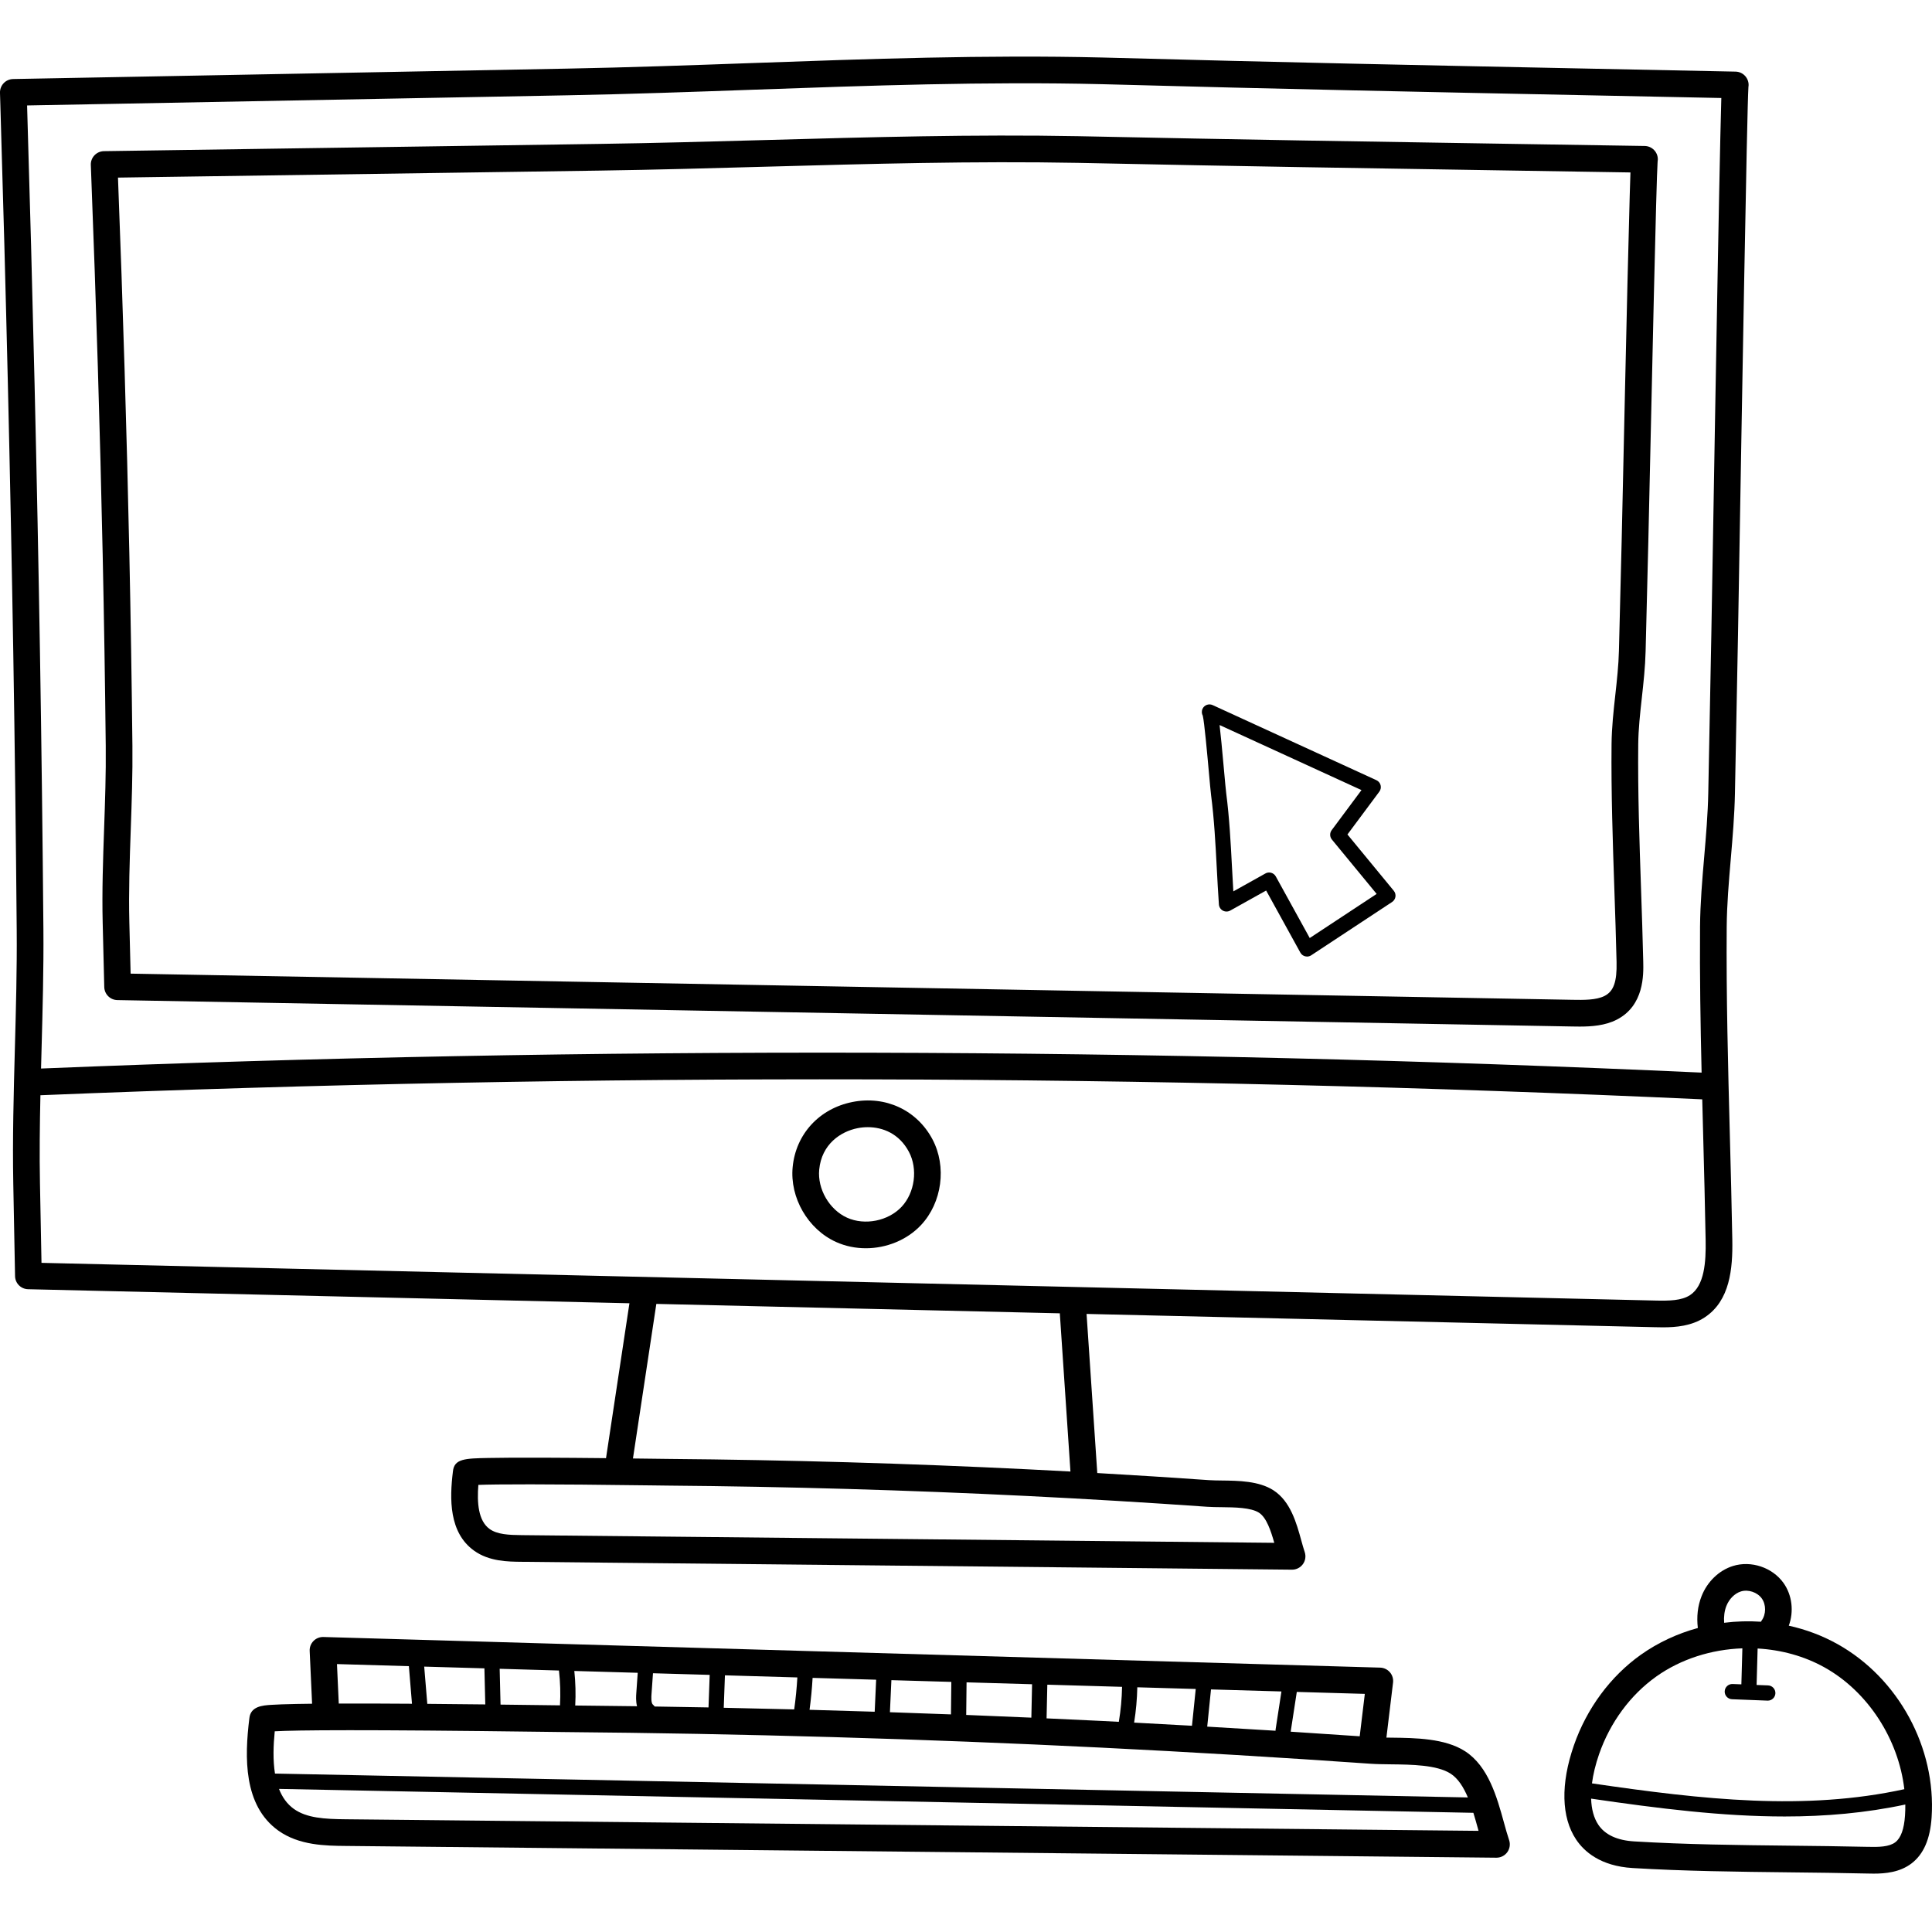 <svg height="512pt" viewBox="0 -15 512 512" width="512pt" xmlns="http://www.w3.org/2000/svg"><path d="m357.09 206.145 8.449-11.352c.363-.488.488-1.113.336-1.707-.152-.59-.562-1.078-1.117-1.332l-43.398-19.898c-1-.457-2.188-.031-2.664.961-.293.613-.25 1.301.055 1.855.41 1.66 1.184 10.207 1.605 14.867.262 2.914.469 5.219.594 6.18.824 6.34 1.172 12.941 1.508 19.324.168 3.168.34 6.445.566 9.652.051.688.449 1.305 1.055 1.633.609.324 1.344.32 1.945-.016l9.52-5.312 9.066 16.453c.273.496.738.852 1.285.984.16.039.324.062.484.062.395 0 .781-.117 1.113-.336l21.43-14.125c.48-.316.801-.82.887-1.387.086-.566-.074-1.141-.438-1.586zm-9.996 27.441-8.992-16.316c-.258-.473-.695-.82-1.211-.969-.184-.051-.371-.078-.559-.078-.34 0-.68.086-.984.258l-8.5 4.746c-.129-2.141-.242-4.293-.355-6.398-.34-6.457-.691-13.137-1.535-19.633-.113-.883-.328-3.262-.578-6.023-.523-5.773-.879-9.543-1.176-12.027l37.605 17.238-7.902 10.621c-.551.746-.527 1.773.062 2.488l11.859 14.406zm0 0"/><path d="m27.207 131.711c.363 17.195.641 34.367.816 51.035.078 7.23-.18 14.625-.43 21.777-.289 8.223-.586 16.727-.379 25.078l.418 16.984c.051 1.895 1.578 3.414 3.473 3.449l385.566 6.996c.621.012 1.281.023 1.973.023 3.062 0 6.707-.238 9.805-1.828 7.297-3.738 7.109-11.93 7.027-15.426-.148-6.418-.367-12.945-.582-19.254-.43-12.574-.871-25.574-.742-38.301.039-4.031.484-8.074.957-12.352.438-3.98.891-8.094.996-12.238l.723-29.207c.043-1.742.16-7.07.324-14.43.539-24.602 1.793-81.816 2.133-86.152.039-.199.059-.406.059-.617.016-1.941-1.535-3.531-3.477-3.562l-34.289-.543c-37.137-.582-75.539-1.188-113.254-2l-2.586-.051c-27.559-.52-55.633.262-82.781 1.016-14.43.398-29.352.816-44.008 1.027l-89.758 1.312-.652.012-40.992.598c-.949.016-1.855.41-2.512 1.102s-1.004 1.617-.965 2.57l.078 2.027c1.348 34.719 2.379 68.688 3.059 100.953zm412.027-103.617c-.074.312-.203.621-.375.914.164-.281.293-.59.375-.914zm-2.805 2.609c.203-.035.398-.09.586-.156-.188.066-.383.121-.586.156zm-277.383-.496c14.703-.215 29.648-.633 44.102-1.035 27.07-.75 55.059-1.523 82.453-1.012l2.566.051c37.738.812 76.148 1.418 113.293 2l30.625.488c-.059 1.562-.121 3.594-.188 5.988-.172 5.922-.379 14.113-.598 23.191-.434 18.145-.906 39.824-1.219 53.984-.16 7.348-.277 12.668-.32 14.406l-.727 29.211c-.094 3.84-.531 7.805-.953 11.637-.473 4.262-.957 8.672-1 13.055-.129 12.883.316 25.961.746 38.613.215 6.289.434 12.797.582 19.176.117 5.219-.773 7.738-3.184 8.973-2.223 1.137-5.664 1.074-8.426 1.027l-382.184-6.938-.336-13.602c-.203-8.137.09-16.535.375-24.656.254-7.23.516-14.707.438-22.102-.18-16.691-.453-33.883-.816-51.105-.676-31.816-1.688-65.281-3.008-99.492zm0 0"/><path d="m225.887 277.043c-8.773 1.746-14.988 8.512-15.824 17.242-.781 8.137 4.055 16.484 11.504 19.855 2.48 1.121 5.184 1.66 7.898 1.66 5.426 0 10.879-2.164 14.609-6.137 5.59-5.961 6.867-15.527 3.031-22.746-4.117-7.746-12.445-11.621-21.219-9.875zm13.031 27.785c-3.531 3.758-9.738 4.996-14.441 2.871-4.699-2.125-7.871-7.602-7.379-12.738.645-6.738 5.676-10.094 10.168-10.984.859-.172 1.773-.266 2.711-.266 3.953 0 8.316 1.691 10.887 6.523 2.422 4.555 1.586 10.828-1.945 14.594zm0 0"/><path d="m398.539 467.918c-1.824-6.602-4.09-14.816-10.27-18.816-5.32-3.441-13.199-3.531-19.527-3.605-.449-.004-.891-.008-1.328-.016l1.758-14.586c.117-.984-.184-1.977-.832-2.727-.648-.754-1.582-1.199-2.574-1.23l-280.066-8.117c-.988-.027-1.934.352-2.621 1.055-.691.699-1.059 1.656-1.012 2.637l.641 13.992c-1.531.016-2.926.039-4.188.062-2.906.059-5.16.137-6.707.238-2.152.145-5.398.355-5.727 3.531-1.293 10.391-1.578 23.148 7.656 29.777 5.508 3.957 12.594 4.027 17.766 4.078l305.039 3.117h.035c1.133 0 2.199-.543 2.863-1.461.672-.93.852-2.125.484-3.211-.469-1.379-.918-3.004-1.391-4.719zm-38.203-22.785c-6.082-.422-12.18-.828-18.293-1.219l1.621-10.539 18.027.52zm-247.098-8.594-.82-9.871 15.957.461.23 9.562c-4.777-.055-10.027-.109-15.367-.152zm19.41.199-.23-9.492 15.711.457c.352 3.062.445 6.156.273 9.23-1.035-.012-2.656-.031-4.742-.059-2.836-.039-6.633-.086-11.012-.137zm19.555-8.918 16.801.488-.379 5.387c-.055.77-.148 2.125.195 3.473-5.465-.078-10.926-.141-16.379-.191.164-3.051.082-6.117-.238-9.156zm21.289 9.422c-.121-.176-.262-.34-.441-.477-.562-.43-.438-2.203-.398-2.785l.395-5.555 15.027.434-.312 8.625c-4.758-.09-9.516-.168-14.27-.242zm18.621-8.266 19.195.559c-.164 2.828-.441 5.664-.836 8.473-6.227-.16-12.449-.305-18.672-.434zm23.234.676 16.84.488-.383 8.484c-5.758-.184-11.512-.355-17.266-.512.379-2.805.648-5.637.809-8.461zm20.879.605 15.883.461-.094 8.613c-5.391-.207-10.777-.398-16.176-.578zm19.922.578 17.363.504-.191 8.855c-5.75-.25-11.504-.492-17.266-.719zm21.402.621 19.809.574c-.059 3.105-.344 6.211-.859 9.27-1.434-.074-2.875-.152-4.305-.223-4.938-.246-9.887-.473-14.84-.695zm23.848.691 15.484.449-.996 9.746c-5.117-.289-10.227-.566-15.332-.832.496-3.094.781-6.227.844-9.363zm19.52.664c.004-.031 0-.066 0-.098l18.676.539-1.547 10.078c-.016.113-.016.223-.016.332-6.035-.379-12.07-.742-18.105-1.09zm-231.617-6.816 19.055.555.824 9.961c-3.207-.023-6.406-.039-9.512-.051-3.613-.012-6.906-.012-9.891-.004zm-16.492 17.816c5.723-.328 23.445-.484 70.758.129 2.758.035 4.715.062 5.578.07 47.367.395 95.379 1.785 142.699 4.125 23.66 1.172 47.637 2.609 71.258 4.266 1.691.117 3.57.141 5.559.164 5.418.062 12.164.141 15.77 2.473 1.988 1.285 3.43 3.594 4.57 6.301l-316.129-6.324c-.562-3.527-.434-7.461-.062-11.203zm18.77 23.312c-5.484-.055-10.301-.301-13.715-2.754-1.84-1.32-3.094-3.156-3.926-5.293l316.523 6.336c.453 1.457.863 2.945 1.262 4.383.035.133.074.262.109.395zm0 0"/><path d="m160.602 371.426c-5.344-.055-11.336-.105-16.883-.125-6.07-.02-10.852.008-14.211.074-6.262.121-9.145.18-9.477 3.57-.902 7.27-1.066 16.211 5.605 21 3.988 2.863 8.945 2.914 12.562 2.949l204.184 2.086h.035c1.133 0 2.195-.543 2.863-1.461.672-.926.852-2.125.484-3.207-.305-.895-.602-1.965-.914-3.098-1.27-4.609-2.855-10.344-7.363-13.262-3.844-2.488-9.309-2.551-13.695-2.602-1.242-.016-2.414-.027-3.371-.094-9.805-.691-19.715-1.316-29.629-1.883l-2.84-42.168 150.512 3.516c.703.02 1.453.035 2.234.035 3.469 0 7.59-.344 11.09-2.652 6.672-4.406 7.43-12.871 7.293-20.574-.164-9.23-.414-18.617-.652-27.695-.477-18.121-.973-36.855-.832-55.223.047-5.918.551-11.793 1.082-18.012.484-5.676.988-11.551 1.102-17.41l.812-42.039c.047-2.504.176-10.156.355-20.734.609-35.781 2.031-119.129 2.402-124.301.031-.184.047-.375.051-.566.02-1.938-1.527-3.531-3.465-3.57l-38.836-.793c-41.348-.84-84.102-1.711-126.094-2.871l-2.891-.074c-30.828-.746-62.219.375-92.578 1.461-16.125.578-32.805 1.172-49.18 1.48l-101.066 1.902-45.398.852-.426.012c-.945.016-1.844.41-2.492 1.094-.652.684-1.004 1.602-.977 2.547l.09 2.91c1.512 50.008 2.664 98.914 3.43 145.355.406 24.762.711 49.48.91 73.477.09 10.461-.203 21.133-.484 31.453-.32 11.805-.652 24.008-.422 35.953l.469 24.453c.035 1.895 1.559 3.422 3.453 3.465l159.363 3.723zm302.707-363.102c-.074.34-.211.68-.406 1 .184-.309.324-.645.406-1zm-2.648 2.633c.254-.055.5-.145.73-.25-.227.105-.473.191-.73.25zm-136.949 373.461c3.48.039 7.809.09 9.938 1.469 1.988 1.289 3.148 4.797 4.047 7.977l-199.422-2.035c-3.473-.035-6.504-.184-8.516-1.625-3.051-2.191-3.359-7.047-2.988-11.691 4.625-.18 16.875-.25 46.32.137 1.824.023 3.117.039 3.691.047 31.691.262 63.812 1.191 95.473 2.758 15.875.789 31.914 1.746 47.672 2.855 1.168.082 2.438.094 3.785.109zm-40.031-9.449c-3.695-.199-7.391-.395-11.074-.574-31.754-1.574-63.977-2.504-95.766-2.77-.566-.004-1.852-.023-3.656-.047-1.469-.02-3.324-.043-5.445-.066l6.195-40.965 106.926 2.496zm-133.188-364.715c16.438-.309 33.145-.906 49.301-1.484 30.254-1.082 61.539-2.199 92.152-1.461l2.867.074c42.02 1.164 84.789 2.031 126.148 2.871l35.207.719c0 .043-.004.086-.004.129-.074 2.387-.156 5.84-.254 10.109-.191 8.527-.422 20.32-.664 33.383-.484 26.121-1.016 57.336-1.363 77.703-.18 10.57-.309 18.219-.359 20.719l-.812 42.039c-.105 5.625-.598 11.379-1.074 16.945-.523 6.078-1.059 12.367-1.109 18.562-.098 12.852.113 25.852.414 38.691-145.984-6.668-294.027-7.031-440.066-1.082.047-1.734.09-3.473.137-5.191.281-10.383.574-21.121.488-31.707-.203-24.016-.508-48.754-.914-73.535-.762-46.27-1.91-94.98-3.41-144.789zm-139.902 288.348c-.148-7.711-.051-15.559.121-23.352 146.145-5.965 294.305-5.602 440.402 1.086.082 3.242.164 6.477.25 9.684.238 9.066.484 18.438.648 27.641.105 5.777-.305 12.027-4.117 14.547-2.258 1.488-5.531 1.535-9.266 1.449l-427.633-9.988zm0 0"/><path d="m486.977 420.711c-4.062-2.27-8.426-3.895-12.93-4.887 1.375-3.707.914-8.082-1.402-11.324-2.945-4.121-8.59-6.008-13.422-4.488-3.676 1.156-6.777 4.148-8.301 8.008-1.012 2.559-1.332 5.434-.977 8.418-5.387 1.469-10.531 3.84-15.129 7.105-8.039 5.719-14.332 14.238-17.715 23.984-3.551 10.215-3.344 19.074.574 24.949 2.113 3.172 6.43 7.059 14.992 7.574 13.809.832 27.887.988 41.504 1.141 6.762.074 13.754.152 20.602.312.547.012 1.145.027 1.773.027 3.07 0 6.953-.332 10.07-2.734 3.172-2.453 4.898-6.434 5.281-12.18 1.227-18.441-8.789-36.891-24.922-45.906zm-29.48-10.098c.738-1.863 2.211-3.344 3.848-3.859 1.934-.613 4.371.207 5.547 1.855 1.18 1.648 1.16 4.215-.039 5.848-.074.102-.125.211-.191.32-3.246-.223-6.516-.129-9.746.277-.121-1.613.074-3.145.582-4.441zm-18.582 18.691c6.574-4.672 14.664-7.191 22.832-7.477l-.266 9.543-2.32-.09c-1.109-.047-2.055.82-2.098 1.938-.043 1.113.824 2.051 1.938 2.098l9.398.367c.023 0 .051.004.078.004 1.082 0 1.977-.855 2.02-1.941.043-1.113-.824-2.055-1.941-2.098l-3.039-.117.27-9.66c6.227.348 12.359 2.004 17.742 5.012 11.551 6.453 19.609 19.086 21.137 32.27-26.305 5.742-53.133 2.809-82.781-1.543.316-2.406.941-5.012 1.895-7.762 2.91-8.375 8.285-15.668 15.137-20.543zm65.93 36.844c-.234 3.555-1.094 5.926-2.547 7.051-1.637 1.262-4.418 1.309-7.359 1.234-6.887-.16-13.902-.238-20.688-.312-13.531-.148-27.523-.305-41.156-1.129-4.547-.273-7.758-1.766-9.535-4.438-1.18-1.77-1.809-4.121-1.898-6.898 17.922 2.625 34.844 4.73 51.297 4.73 10.801 0 21.406-.914 31.969-3.168.012.98-.016 1.953-.082 2.93zm0 0"/></svg>